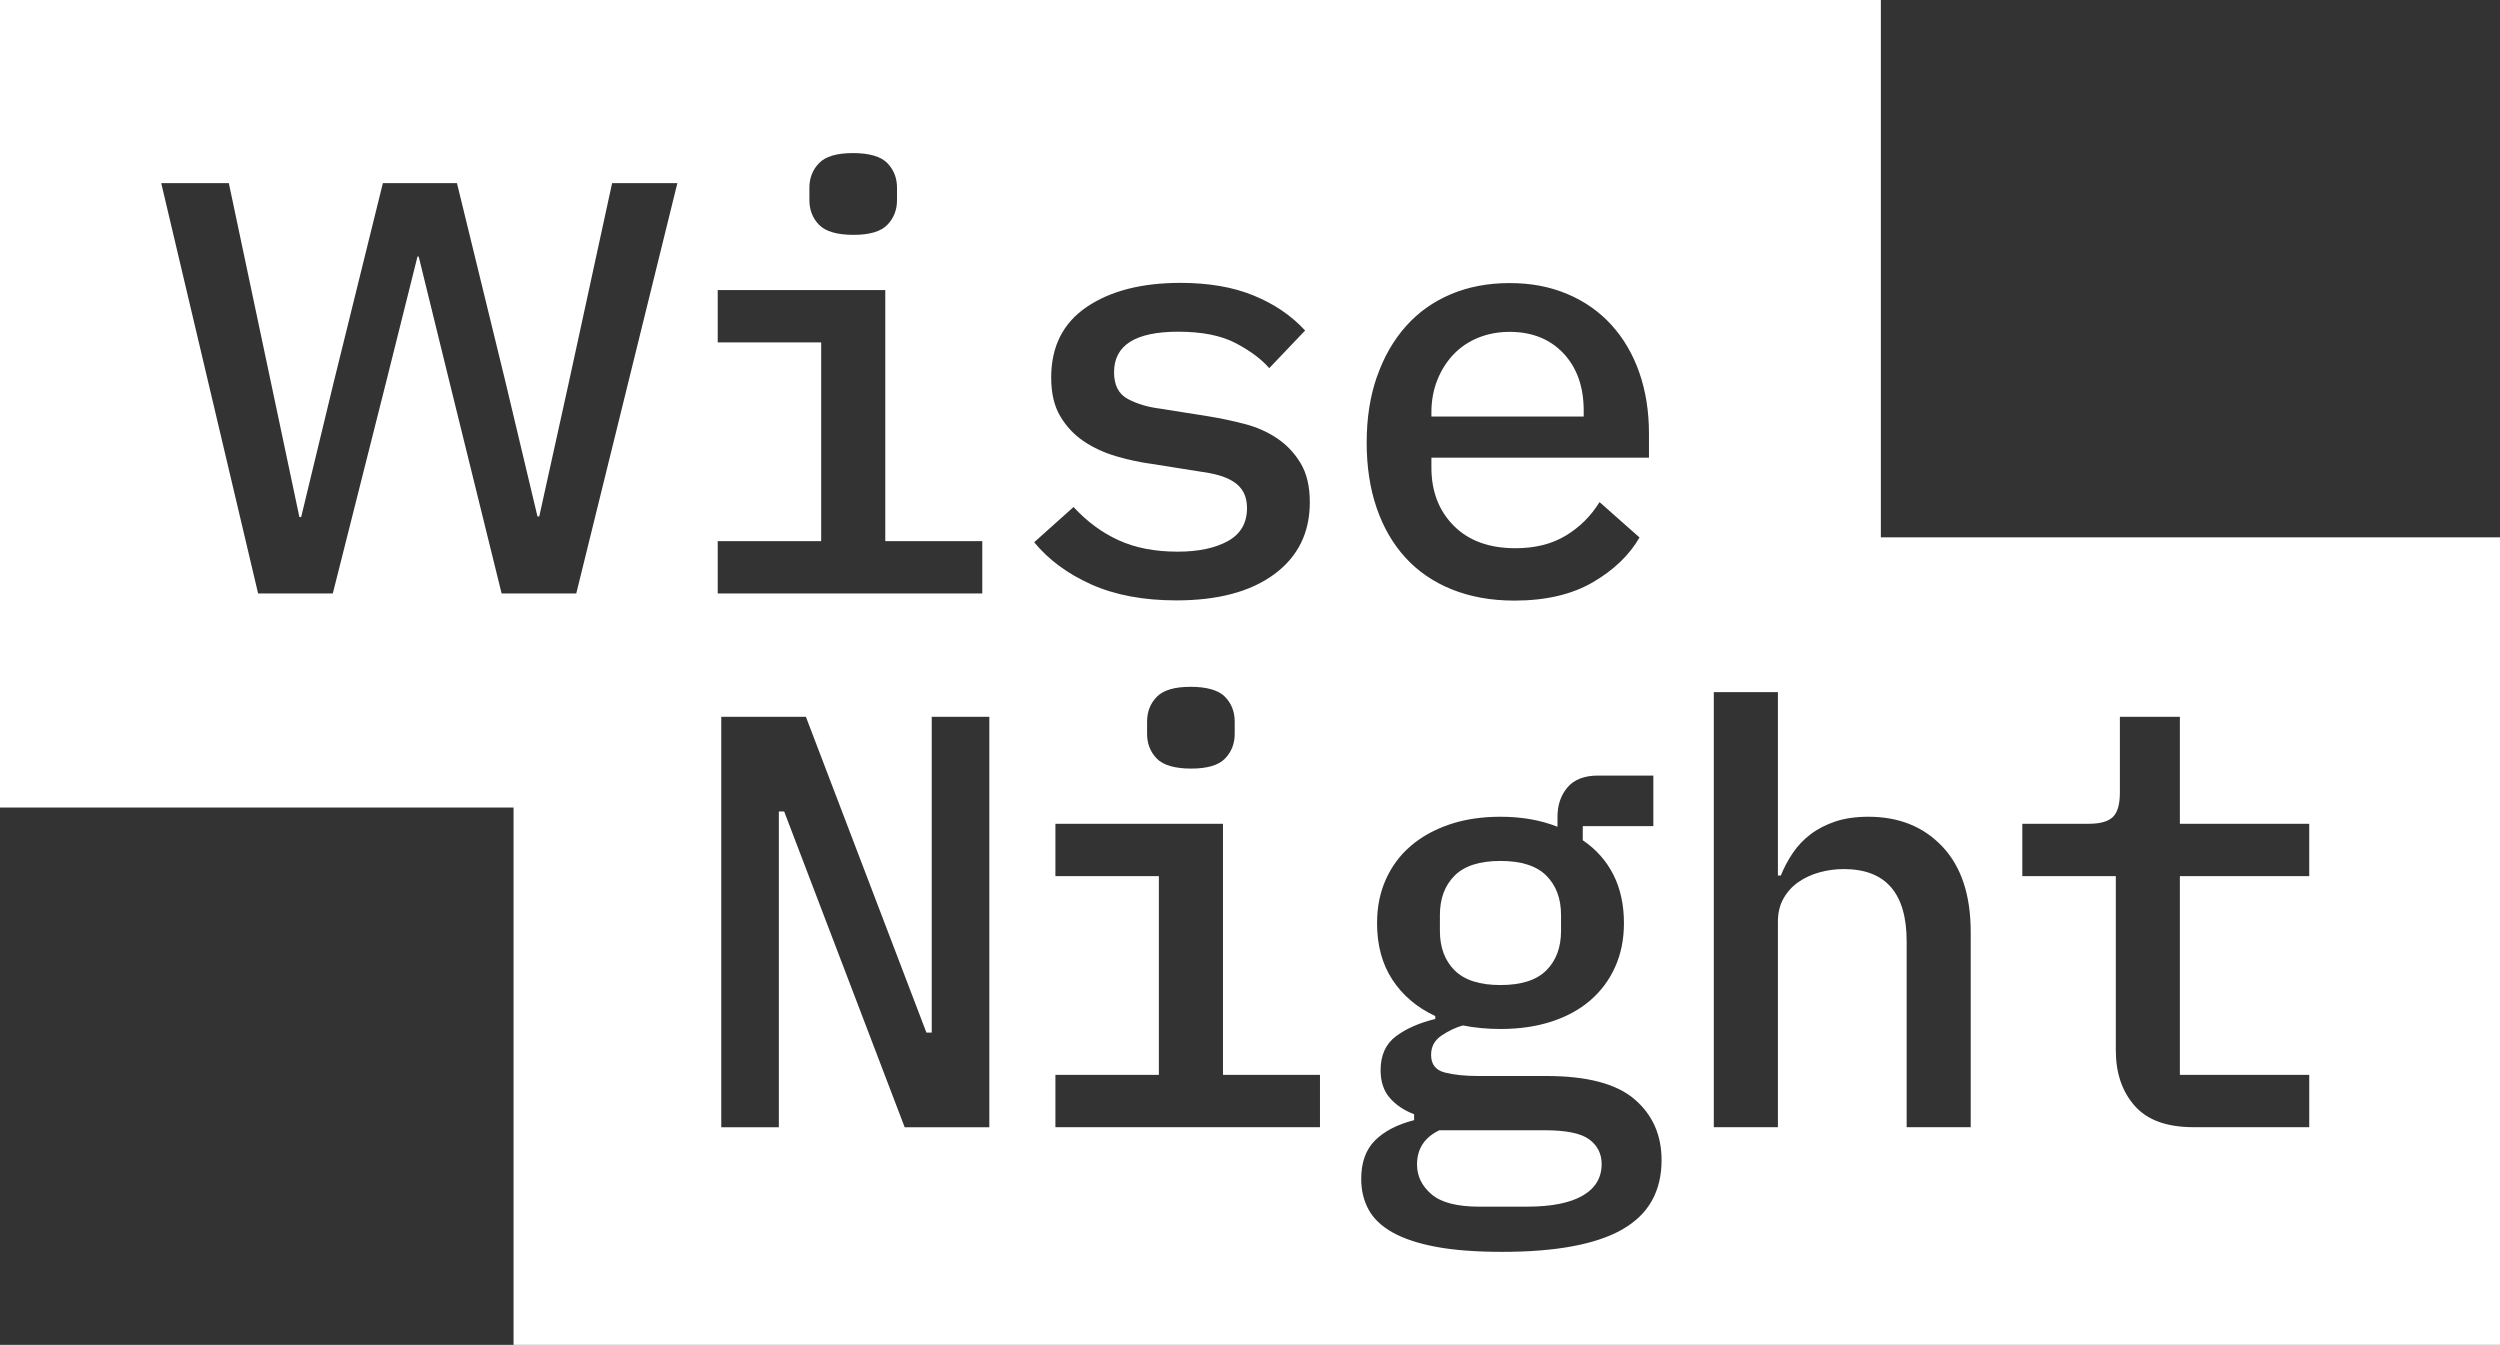 <?xml version="1.0" encoding="UTF-8"?><svg id="Layer_2" xmlns="http://www.w3.org/2000/svg" viewBox="0 0 479.65 258.03"><rect x="0" y="0" width="479.65" height="258.03" fill="#333333" stroke="none"/><defs><style>.cls-1{fill:#fff;}</style></defs><g id="Layer_1-2"><g><path class="cls-1" d="M287.88,188.99c3.99,0,6.92-.94,8.8-2.82,1.88-1.88,2.82-4.4,2.82-7.56v-3.05c0-3.16-.94-5.68-2.82-7.56-1.88-1.88-4.81-2.82-8.8-2.82s-6.92,.94-8.8,2.82-2.82,4.4-2.82,7.56v3.05c0,3.16,.94,5.68,2.82,7.56,1.88,1.88,4.81,2.82,8.8,2.82Z"/><path class="cls-1" d="M304.92,218.61c-1.58-1.18-4.44-1.76-8.57-1.76h-20.19c-2.86,1.36-4.29,3.56-4.29,6.59,0,2.2,.92,4.09,2.76,5.68,1.84,1.59,4.91,2.39,9.19,2.39h9.14c4.66,0,8.22-.7,10.66-2.1,2.44-1.4,3.67-3.43,3.67-6.08,0-1.97-.79-3.54-2.37-4.72Z"/><path class="cls-1" d="M303.85,78.79c0-4.59-1.3-8.25-3.89-11-2.59-2.74-6.04-4.12-10.32-4.12-2.18,0-4.19,.38-6.04,1.13-1.84,.75-3.42,1.82-4.74,3.21-1.32,1.39-2.35,3.03-3.1,4.91-.75,1.88-1.13,3.95-1.13,6.2v.79h29.22v-1.13Z"/><path class="cls-1" d="M360.86,103.09V0H0V154.93H98.53v103.09H479.65V103.09h-118.79Zm-96.66-30.85c1.31-3.76,3.16-6.97,5.53-9.64,2.37-2.67,5.25-4.72,8.63-6.15,3.38-1.43,7.14-2.14,11.28-2.14s7.74,.7,11.05,2.09c3.31,1.39,6.13,3.37,8.46,5.92,2.33,2.56,4.12,5.6,5.36,9.14,1.24,3.54,1.86,7.45,1.86,11.73v4.62h-41.74v1.91c0,4.56,1.43,8.28,4.29,11.15,2.86,2.88,6.81,4.31,11.84,4.31,3.76,0,6.97-.8,9.64-2.41,2.67-1.61,4.83-3.75,6.49-6.44l7.67,6.79c-1.96,3.39-4.95,6.26-8.97,8.6-4.02,2.34-9.04,3.51-15.06,3.51-4.44,0-8.42-.72-11.96-2.14-3.54-1.43-6.51-3.46-8.91-6.09-2.41-2.63-4.25-5.81-5.53-9.53-1.28-3.72-1.92-7.91-1.92-12.58s.66-8.87,1.97-12.63Zm-108.91-36.21c0-1.88,.62-3.46,1.86-4.74,1.24-1.28,3.4-1.92,6.49-1.92s5.36,.64,6.6,1.92c1.24,1.28,1.86,2.86,1.86,4.74v2.37c0,1.88-.62,3.46-1.86,4.74-1.24,1.28-3.4,1.92-6.49,1.92s-5.36-.64-6.6-1.92c-1.24-1.28-1.86-2.86-1.86-4.74v-2.37Zm-44.72,77.83h-14.33l-10.04-40.72-5.87-23.92h-.23l-5.98,23.92-10.27,40.72h-14.33L30.93,35.13h12.97l8.01,37.9,5.53,26.17h.34l6.32-26.17,9.36-37.9h14.21l9.25,37.9,6.2,26.06h.34l5.75-26.06,8.23-37.9h12.52l-19.4,78.74Zm27.13-10.04h19.85v-38.13h-19.85v-10.04h32.15v48.17h18.61v10.04h-50.76v-10.04Zm52.11,112.45h-16.24l-23.12-60.58h-1.02v60.58h-11.05v-78.74h16.24l23.12,60.58h1.02v-60.58h11.05v78.74Zm8.6-112.23l7.56-6.77c2.56,2.78,5.43,4.91,8.63,6.37,3.2,1.47,6.97,2.2,11.34,2.2,3.99,0,7.2-.68,9.64-2.03,2.44-1.35,3.67-3.46,3.67-6.32,0-1.2-.23-2.22-.68-3.05-.45-.83-1.09-1.5-1.92-2.03-.83-.53-1.79-.94-2.88-1.24-1.09-.3-2.24-.53-3.44-.68l-9.25-1.47c-2.26-.3-4.55-.79-6.88-1.47-2.33-.68-4.42-1.64-6.26-2.88-1.84-1.24-3.35-2.84-4.51-4.79-1.17-1.95-1.75-4.44-1.75-7.45,0-5.94,2.27-10.45,6.82-13.54,4.55-3.08,10.55-4.62,17.99-4.62,5.41,0,10.1,.81,14.04,2.43,3.95,1.62,7.24,3.85,9.87,6.71l-6.88,7.22c-1.51-1.73-3.65-3.33-6.43-4.79-2.78-1.47-6.47-2.2-11.05-2.2-8.2,0-12.3,2.59-12.3,7.78,0,2.48,.88,4.19,2.65,5.13,1.77,.94,3.85,1.56,6.26,1.86l9.25,1.47c2.33,.38,4.64,.87,6.94,1.47,2.29,.6,4.36,1.52,6.2,2.76,1.84,1.24,3.35,2.84,4.51,4.79,1.17,1.96,1.75,4.44,1.75,7.45,0,5.87-2.28,10.47-6.82,13.82-4.55,3.35-10.81,5.02-18.78,5.02-6.32,0-11.75-1.02-16.3-3.05-4.55-2.03-8.22-4.74-11-8.12Zm38.48,34.39v2.37c0,1.88-.62,3.46-1.86,4.74-1.24,1.28-3.4,1.92-6.49,1.92s-5.36-.64-6.6-1.92c-1.24-1.28-1.86-2.86-1.86-4.74v-2.37c0-1.88,.62-3.46,1.86-4.74,1.24-1.28,3.4-1.92,6.49-1.92s5.36,.64,6.6,1.92c1.24,1.28,1.86,2.86,1.86,4.74Zm16.36,77.83h-50.76v-10.04h19.85v-38.13h-19.85v-10.04h32.15v48.17h18.61v10.04Zm57.99,19.63c-5.04,2.86-12.71,4.29-23.01,4.29-5.04,0-9.27-.32-12.69-.96-3.42-.64-6.2-1.56-8.35-2.76-2.14-1.2-3.69-2.67-4.62-4.4-.94-1.73-1.41-3.69-1.41-5.87,0-3.16,.88-5.62,2.65-7.39,1.77-1.77,4.27-3.06,7.5-3.89v-1.13c-1.96-.75-3.52-1.8-4.68-3.16-1.17-1.35-1.75-3.12-1.75-5.3,0-2.86,.98-5.02,2.93-6.49,1.96-1.47,4.47-2.58,7.56-3.33v-.56c-3.54-1.65-6.28-3.99-8.24-6.99-1.96-3.01-2.93-6.62-2.93-10.83,0-3.08,.56-5.88,1.69-8.4,1.13-2.52,2.72-4.66,4.79-6.43,2.07-1.77,4.55-3.14,7.44-4.12,2.89-.98,6.15-1.47,9.76-1.47,4.06,0,7.71,.64,10.94,1.92v-1.92c0-2.26,.64-4.13,1.92-5.64,1.28-1.5,3.23-2.26,5.87-2.26h10.6v9.7h-13.54v2.71c2.56,1.73,4.51,3.93,5.87,6.6,1.35,2.67,2.03,5.77,2.03,9.31,0,3.08-.56,5.89-1.69,8.4-1.13,2.52-2.73,4.66-4.79,6.43-2.07,1.77-4.55,3.12-7.45,4.06-2.9,.94-6.15,1.41-9.76,1.41-2.56,0-4.96-.23-7.22-.68-1.35,.38-2.71,1.02-4.06,1.92-1.35,.9-2.03,2.14-2.03,3.72,0,1.8,.86,2.93,2.59,3.38,1.73,.45,3.87,.68,6.43,.68h13.09c7.82,0,13.46,1.49,16.92,4.46,3.46,2.97,5.19,6.86,5.19,11.68,0,6.02-2.52,10.45-7.56,13.31Zm66.87-19.63h-12.3v-35.65c0-9.25-4.02-13.87-12.07-13.87-1.58,0-3.12,.21-4.62,.62-1.5,.41-2.86,1.03-4.06,1.86-1.2,.83-2.16,1.88-2.88,3.16-.72,1.28-1.07,2.75-1.07,4.4v39.48h-12.3v-83.47h12.3v35.19h.56c.6-1.5,1.37-2.95,2.31-4.34,.94-1.39,2.09-2.59,3.44-3.61,1.35-1.02,2.93-1.82,4.74-2.43,1.81-.6,3.91-.9,6.32-.9,5.87,0,10.6,1.92,14.21,5.75,3.61,3.84,5.41,9.29,5.41,16.36v37.45Zm64.94-48.17h-24.82v38.13h24.82v10.04h-22.22c-5.12,0-8.87-1.37-11.28-4.11-2.41-2.74-3.61-6.28-3.61-10.64v-33.42h-17.94v-10.04h12.75c2.18,0,3.72-.43,4.62-1.3,.9-.86,1.35-2.43,1.35-4.68v-14.55h11.51v20.53h24.82v10.04Z"/></g></g></svg>